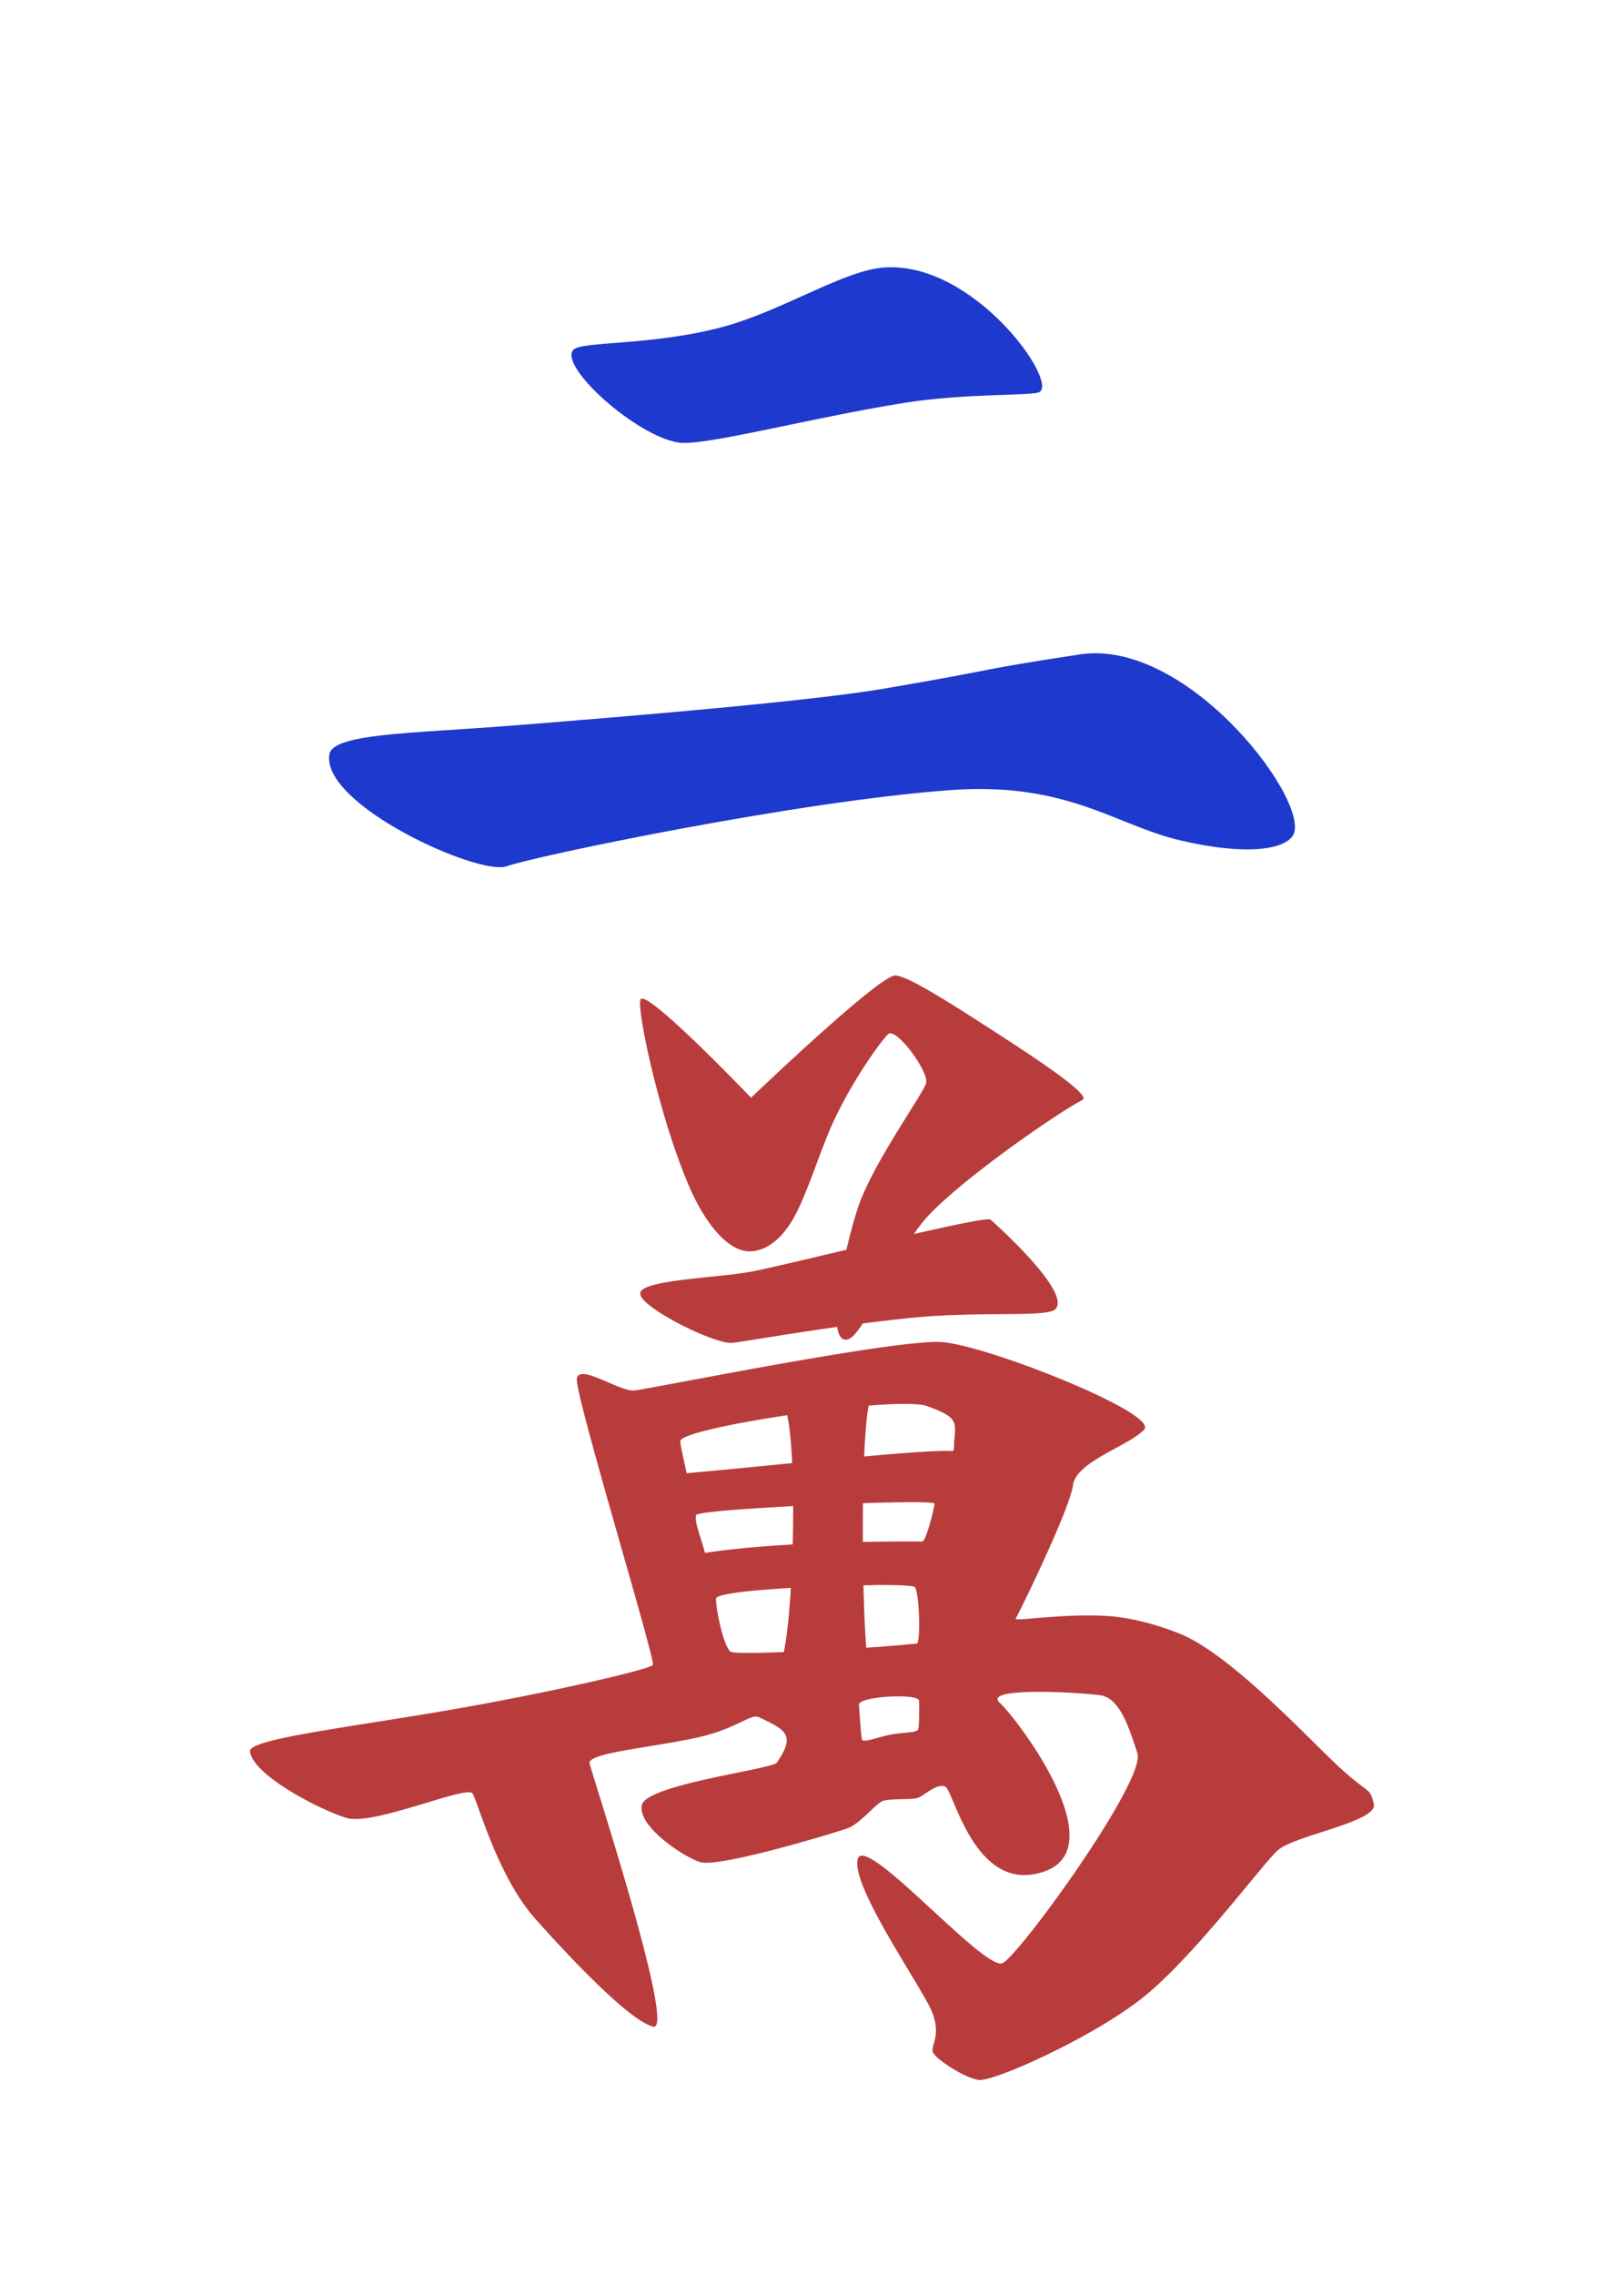 <svg width="300" height="420" fill="none" xmlns="http://www.w3.org/2000/svg"><g clip-path="url(#a)"><path d="M105.87 64.623c-2.548 3.142 11.693 15.902 19.484 17.085 4.692.709 24.188-4.538 41.653-7.326 11.552-1.84 23.565-1.255 24.987-1.994 3.581-1.857-11.984-24.047-28.517-23.014-7.646.478-18.87 8.043-30.183 11.04-13.161 3.48-26.053 2.519-27.424 4.21zM60.832 139.31c-1.387 9.353 27.646 22.446 32.756 20.615 5.106-1.836 53.67-12.013 82.03-14.062 21.503-1.554 30.416 6.429 42.207 9.234 11.424 2.719 18.87 1.997 20.906-.679 4.137-5.439-18.959-36.692-39.254-33.602-20.29 3.091-13.938 2.532-36.304 6.34-13.007 2.211-44.611 4.918-69.405 6.86-17.836 1.4-32.36 1.383-32.936 5.294z" fill="#1E39CD"/><path d="M165.518 180.104a1.284 1.284 0 0 0-.41.026c-3.894 1.042-26.37 22.528-26.37 22.528s-18.737-19.595-20.355-18.233c-.982.828 3.104 20.798 8.684 34.045 3.62 8.589 8.038 12.666 11.526 12.551 2.54-.085 5.558-1.725 8.111-6.331 2.69-4.867 4.926-12.875 7.77-18.711 3.829-7.868 9.05-14.805 9.72-15.151 1.635-.845 7.445 7.108 6.882 9.14-.559 2.032-10.079 15.125-12.679 23.253-.683 2.135-1.4 4.773-2.036 7.506-7.719 1.822-14.968 3.551-17.414 4.012-6.318 1.196-20.013 1.49-20.662 3.894-.657 2.407 13.465 9.477 16.867 9.285 1.294-.077 9.524-1.55 19.509-2.946.193 1.315.611 2.194 1.358 2.348.982.201 2.092-1.012 3.343-2.98a308.69 308.69 0 0 1 9.451-1.088c12.445-1.208 24.53 0 26.131-1.546 3.129-3.031-10.95-15.667-11.97-16.551-.406-.35-6.566.94-14.152 2.664.969-1.391 1.981-2.689 3.048-3.786 7.351-7.565 24.846-19.429 28.077-20.94 1.729-.811-7.334-6.916-16.649-12.914-7.599-4.896-15.347-9.87-17.78-10.075zm6.48 67.664c-12.013.513-52.321 8.714-54.853 8.94-2.698.239-10.194-5.072-10.587-2.165-.393 2.903 14.353 51.186 14.054 52.8-.145.777-19.309 5.191-37.226 8.286-19.309 3.338-37.47 5.421-37.2 7.701.512 4.393 12.755 10.715 17.759 12.274 5.003 1.558 22.34-6.139 23.355-4.479 1.02 1.665 4.641 15.313 11.54 23.066 6.898 7.752 17.648 19.001 21.84 19.958 4.192.952-10.758-44.834-11.765-48.573-.543-2.02 12.136-3.001 20.307-4.893 6.985-1.613 9.461-4.375 10.972-3.667 3.274 1.541 4.866 2.412 5.105 3.872.24 1.465-.981 3.33-1.801 4.525-.811 1.196-23.877 4.013-24.901 7.753-1.029 3.74 7.317 9.49 10.724 10.604 3.406 1.114 24.879-5.392 27.219-6.228 2.344-.837 5.242-4.568 6.544-5.059 1.302-.487 5.183-.162 6.425-.564 1.247-.401 3.556-2.809 5.123-2.062 1.571.743 5.507 20.163 18.348 15.621s-5.024-28.112-8.307-31.126c-3.287-3.014 15.099-1.887 18.608-1.379 3.501.513 5.217 5.7 6.831 10.707 1.609 5.003-21.61 37.025-24.88 38.733-3.266 1.703-25.49-24.167-26.788-19.189-1.298 4.982 11.868 23.671 13.708 28.167 1.835 4.495-.363 6.335.205 7.543.567 1.204 5.776 4.7 8.469 5.055 2.69.354 20.62-7.642 29.999-14.972 9.375-7.33 22.1-24.508 25.136-27.356 3.039-2.843 18.672-5.319 17.823-8.636-.85-3.321-.692-1.486-6.668-7.052-5.977-5.571-20.022-20.791-29.371-24.449-3.518-1.379-8.551-2.963-13.67-3.215-8.474-.409-16.841 1.11-16.448.5.623-.982 10.015-20.205 10.583-24.615.568-4.415 10.6-7.356 13.174-10.314 2.579-2.959-28.901-15.484-37.38-16.107a18.14 18.14 0 0 0-2.006-.005zm-5.584 11.411c2.284-.029 4.004.094 4.884.419 5.614 2.062 5.328 2.771 4.948 6.66-.043.426.115 1.664-.329 1.635-2.263-.171-8.653.311-16.282.994.175-4.042.444-7.415.837-9.392 2.198-.17 4.247-.294 5.942-.316zm-20.991 2.092c.444 2.007.743 5.136.914 8.85-6.626.64-13.375 1.311-19.488 1.861-.683-3.103-1.178-5.315-1.178-5.891-.103-1.238 9.374-3.27 19.752-4.82zm23.249 16.052c2.485.008 4.005.102 3.979.299-.136 1.037-1.592 6.984-2.297 6.971-3.651-.025-7.303 0-10.954.073-.013-2.391-.008-4.795.017-7.151 3.083-.11 6.167-.173 9.251-.188l.004-.004zm-22.152.734c.009 2.322-.025 4.7-.085 7.074-5.503.316-11.185.794-16.209 1.558-.555-2.348-2.037-5.789-1.635-6.98.175-.521 8.546-1.161 17.929-1.652zm16.381 14.557c3.475.009 5.874.129 6.087.38.854.991 1.132 10.344.342 10.434-3.1.31-6.206.565-9.315.764a228.174 228.174 0 0 1-.504-11.518c1.106-.013 2.425-.064 3.39-.06zm-16.807.538c-.299 4.893-.735 9.179-1.298 11.847-5.08.188-9.384.256-9.84-.077-1.238-.896-2.72-7.684-2.681-9.789.017-.879 6.42-1.545 13.819-1.981zm19.637 20.022c2.182-.017 4.03.226 4.047.811.039 1.435.056 4.922-.179 5.315-.406.662-2.647.47-5.063.939-2.476.478-5.132 1.605-5.319.858-.154-.593-.444-4.866-.538-6.395-.056-.913 3.855-1.498 7.048-1.528h.004z" fill="#B93C3C"/></g><defs><clipPath id="a"><rect width="300" height="420" rx="40" fill="#fff"/></clipPath></defs></svg>